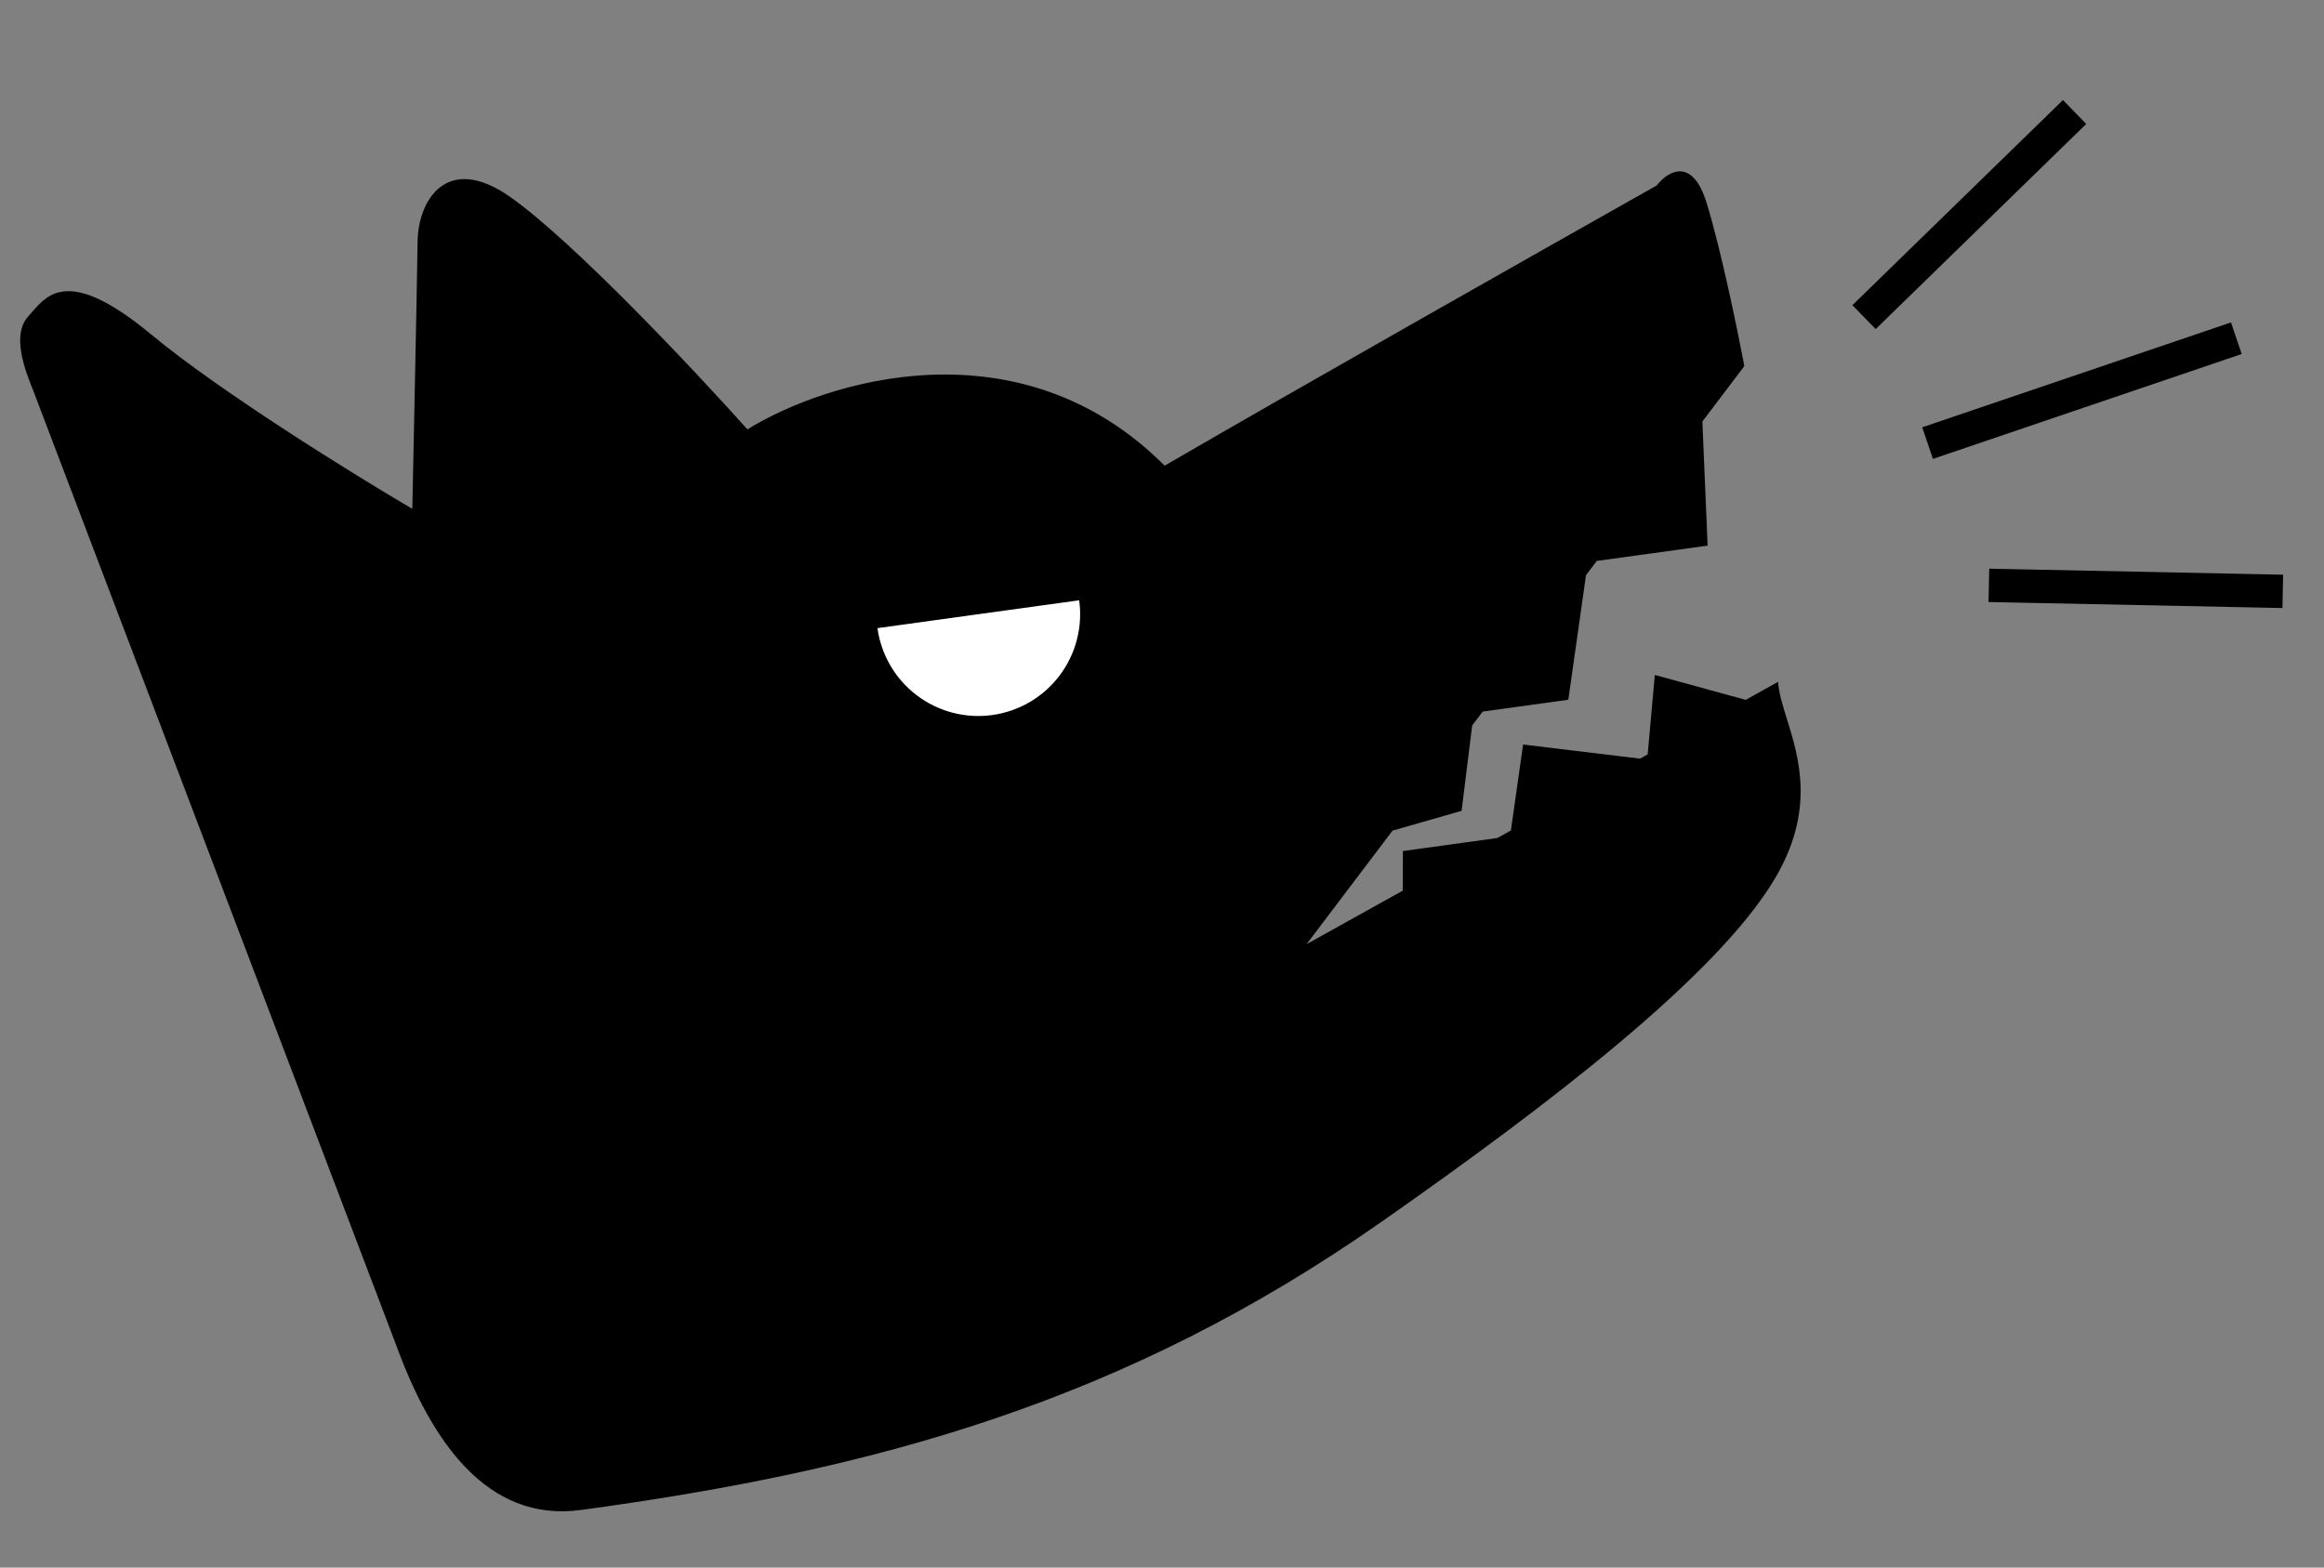 <svg width="209" height="141" viewBox="0 0 209 141" fill="none" xmlns="http://www.w3.org/2000/svg">
<rect x="0" y="0" width="209" height="141" fill="#808080" stroke="none"/>
<path fill-rule="evenodd" clip-rule="evenodd" d="M37.555 21.736C37.51 25.492 37.08 45.77 37.08 45.77C31.858 42.703 19.852 35.272 13.603 30.089C6.342 24.066 4.338 26.384 2.868 28.083L2.868 28.083C2.757 28.212 2.649 28.337 2.542 28.454C1.019 30.126 2.234 33.271 3.024 35.221L35.641 121.02C38.73 129.474 43.724 136.969 52.241 135.815C78.815 132.212 101.175 126.039 124.207 109.917C139.297 99.355 154.33 87.842 159.564 79.114C163.268 72.937 161.797 68.203 160.694 64.655C160.305 63.401 159.961 62.295 159.909 61.326L156.992 62.949L148.82 60.708L148.178 67.853L147.492 68.235L136.974 66.966L135.876 74.698L134.662 75.374L126.165 76.547L126.148 80.111L117.5 84.923L125.234 74.709L131.443 72.93L132.395 65.252L133.342 64.001L141.04 62.938L142.631 51.733L143.601 50.452L153.569 49.076L153.097 37.911L156.868 32.931C156.28 29.794 154.777 22.463 153.476 18.241C152.174 14.018 149.941 15.444 148.987 16.685C139.091 22.263 116.388 35.113 104.738 41.885C91.672 28.807 74.278 34.258 67.215 38.619C62.458 33.303 51.529 21.678 45.867 17.704C40.205 13.73 37.6 17.981 37.555 21.736Z" fill="black"/>
<path d="M97.052 53.992C97.216 55.183 97.145 56.395 96.841 57.558C96.537 58.721 96.007 59.814 95.281 60.772C94.555 61.731 93.647 62.537 92.61 63.145C91.572 63.753 90.425 64.15 89.234 64.315C88.043 64.479 86.831 64.408 85.667 64.104C84.504 63.8 83.412 63.27 82.453 62.544C81.494 61.818 80.688 60.91 80.08 59.873C79.472 58.835 79.075 57.688 78.91 56.497L87.981 55.244L97.052 53.992Z" fill="white"/>
<line x1="185.496" y1="11.121" x2="168.709" y2="27.478" stroke="black" stroke-width="3" stroke-linecap="square"/>
<line x1="199.698" y1="30.903" x2="174.768" y2="39.372" stroke="black" stroke-width="3" stroke-linecap="square"/>
<line x1="180.361" y1="52.68" x2="203.794" y2="53.159" stroke="black" stroke-width="3" stroke-linecap="square"/>
</svg>
